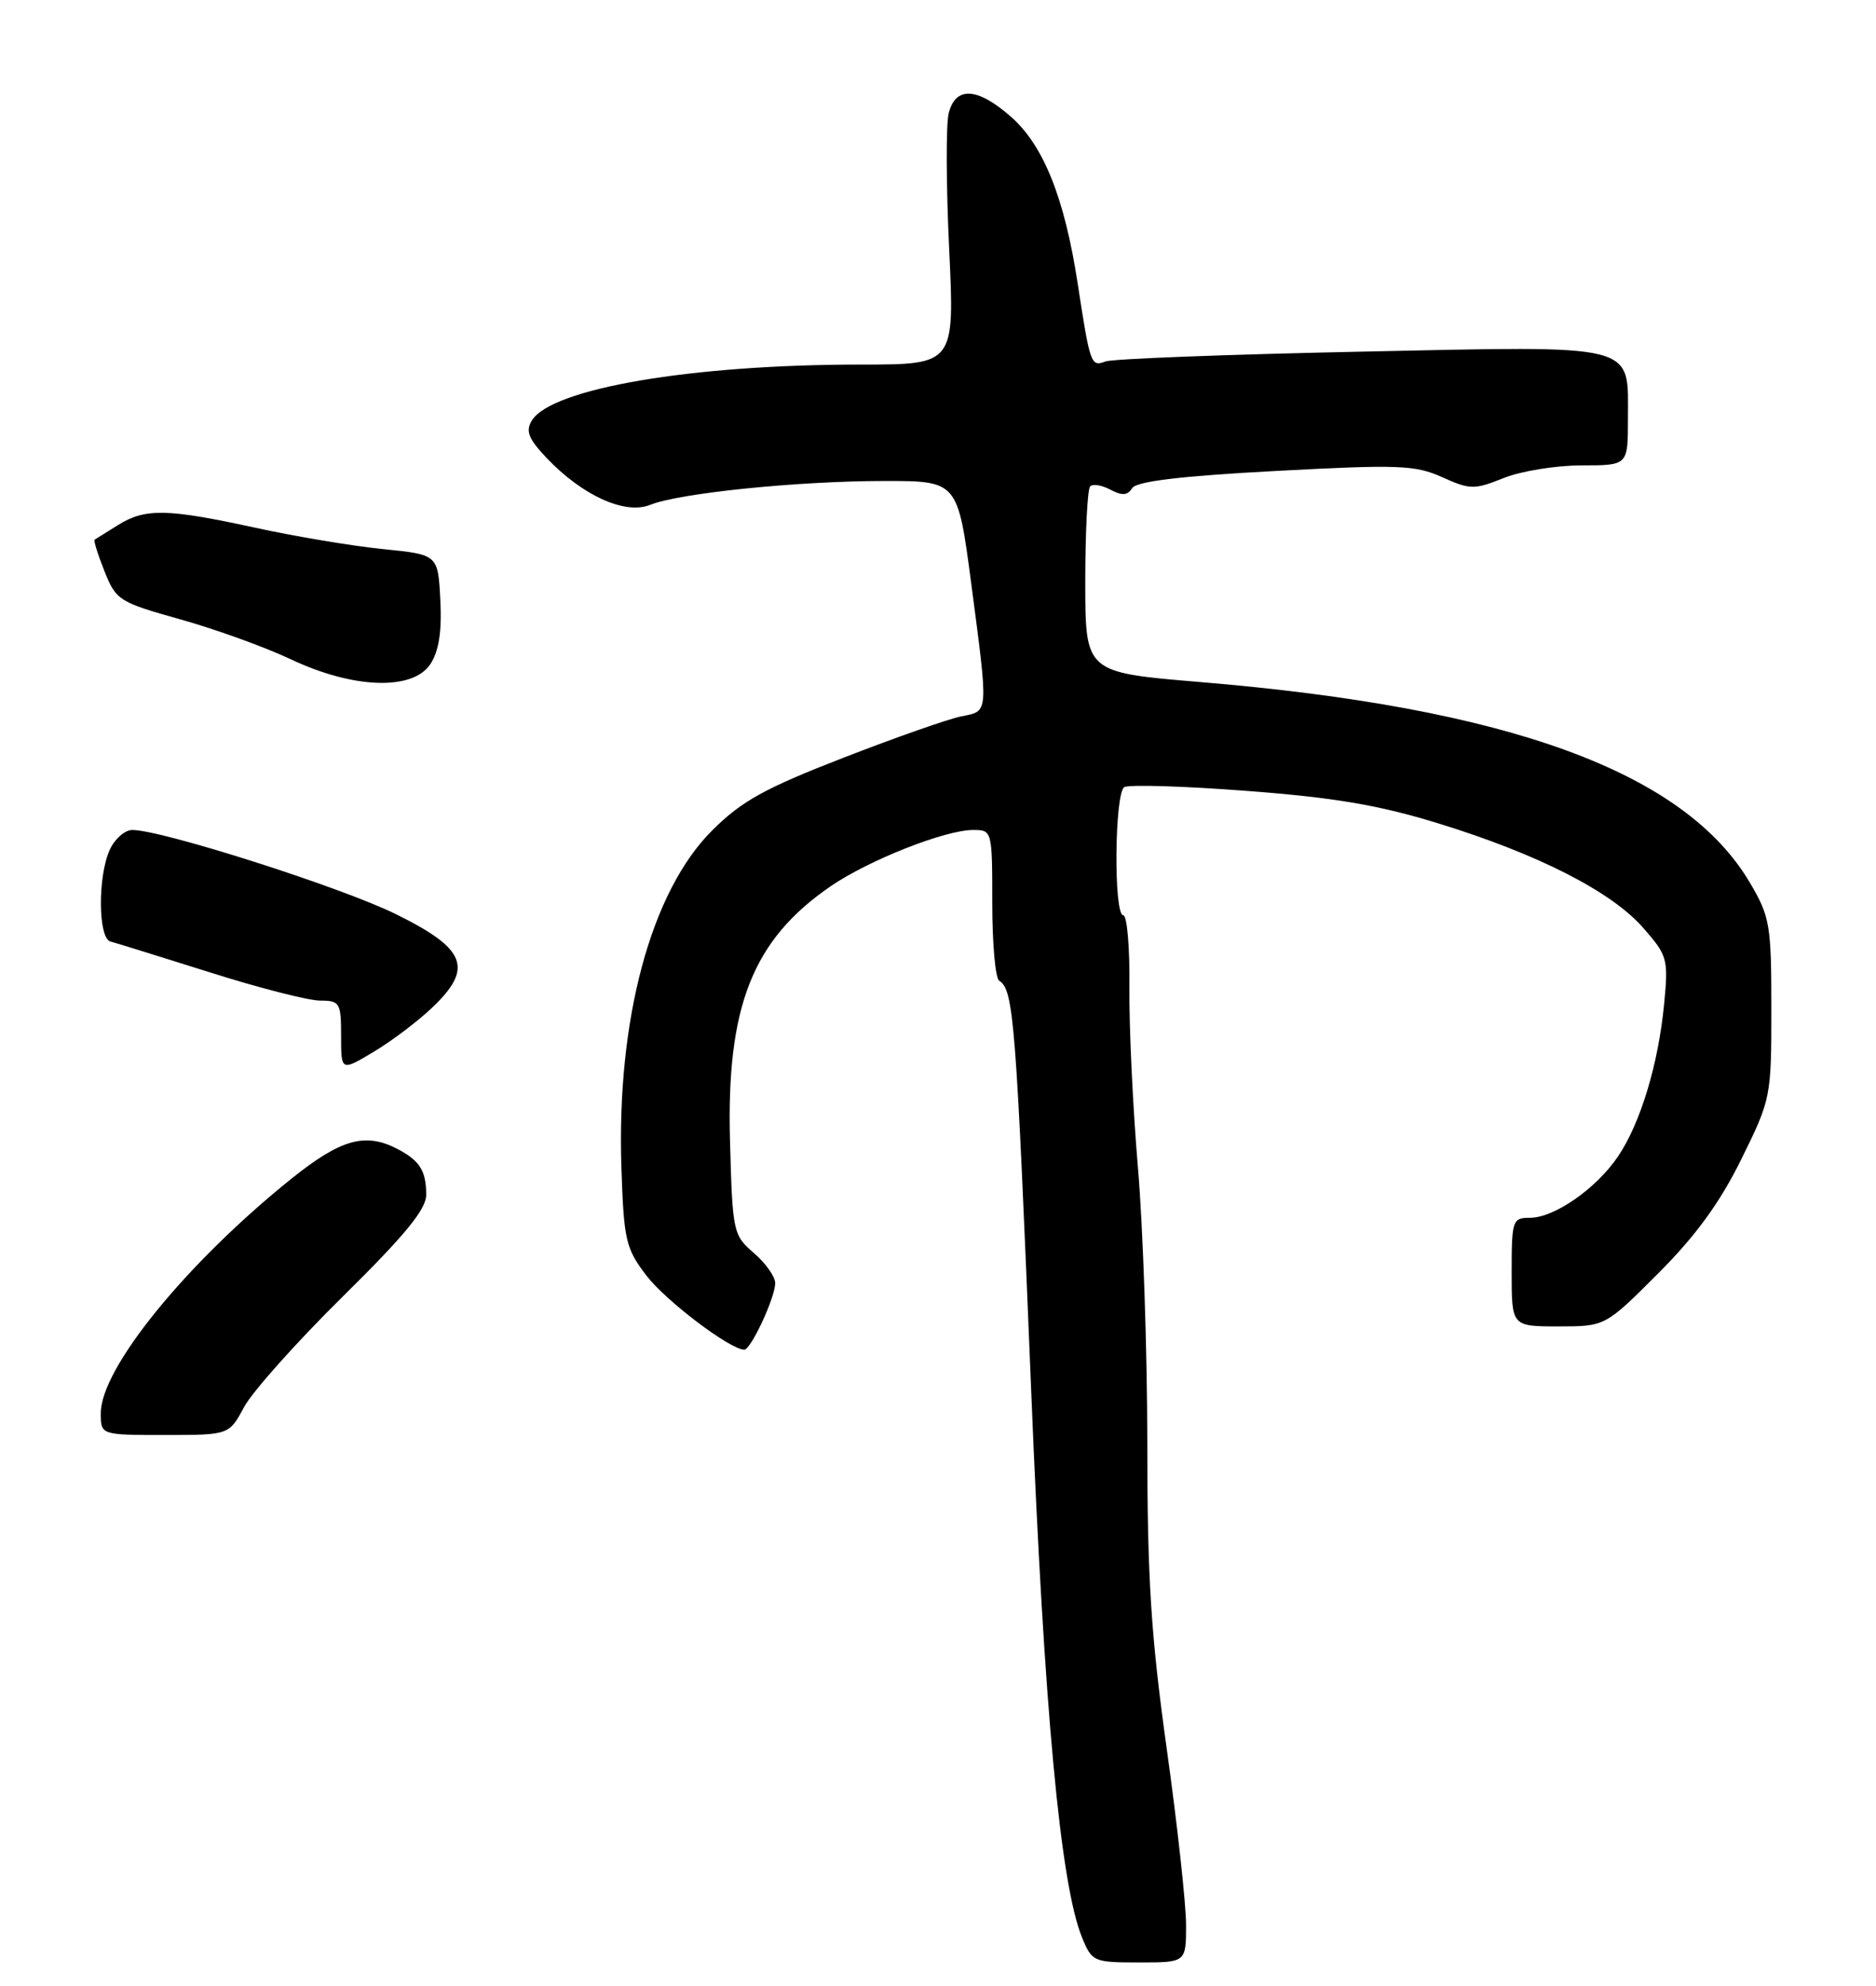 <?xml version="1.0" encoding="UTF-8" standalone="no"?>
<!DOCTYPE svg PUBLIC "-//W3C//DTD SVG 1.1//EN" "http://www.w3.org/Graphics/SVG/1.1/DTD/svg11.dtd" >
<svg xmlns="http://www.w3.org/2000/svg" xmlns:xlink="http://www.w3.org/1999/xlink" version="1.1" viewBox="0 0 242 256">
 <g >
 <path fill="currentColor"
d=" M 153.00 248.16 C 153.00 245.50 151.88 235.26 150.50 225.41 C 148.47 210.86 148.00 203.47 148.00 186.00 C 147.99 174.18 147.45 158.20 146.79 150.50 C 146.13 142.80 145.64 132.34 145.69 127.25 C 145.75 122.16 145.39 118.00 144.90 118.00 C 143.64 118.00 143.77 102.26 145.03 101.48 C 145.60 101.13 152.69 101.34 160.78 101.96 C 172.06 102.81 177.83 103.78 185.47 106.13 C 198.36 110.09 207.84 114.91 211.96 119.61 C 215.11 123.20 215.23 123.62 214.67 129.43 C 213.92 137.20 211.63 144.76 208.74 149.06 C 205.94 153.22 200.51 157.00 197.35 157.00 C 195.11 157.00 195.00 157.32 195.00 164.00 C 195.00 171.00 195.00 171.00 201.03 171.00 C 207.07 171.00 207.07 171.00 213.89 164.18 C 218.74 159.33 221.85 155.07 224.61 149.48 C 228.45 141.70 228.50 141.46 228.50 130.05 C 228.50 119.27 228.32 118.19 225.77 113.86 C 217.34 99.51 194.66 91.23 154.71 87.92 C 140.00 86.69 140.00 86.69 140.00 75.01 C 140.00 68.59 140.28 63.05 140.63 62.70 C 140.98 62.35 142.16 62.55 143.26 63.14 C 144.74 63.93 145.46 63.88 146.04 62.94 C 146.58 62.06 152.18 61.38 164.50 60.72 C 180.43 59.87 182.55 59.95 186.04 61.52 C 189.64 63.14 190.17 63.15 193.97 61.63 C 196.21 60.73 200.73 60.00 204.02 60.00 C 210.00 60.00 210.00 60.00 210.00 54.07 C 210.00 44.15 211.70 44.58 175.37 45.34 C 158.22 45.70 143.48 46.26 142.60 46.60 C 140.73 47.32 140.62 47.00 139.01 36.50 C 137.33 25.54 134.61 18.74 130.42 15.06 C 126.07 11.24 123.27 11.09 122.38 14.60 C 122.02 16.04 122.05 23.91 122.44 32.10 C 123.15 47.00 123.15 47.00 111.03 47.00 C 89.20 47.00 71.17 50.07 68.61 54.21 C 67.77 55.58 68.16 56.56 70.53 59.06 C 75.13 63.89 80.63 66.39 83.86 65.09 C 87.62 63.57 102.86 62.02 114.02 62.01 C 123.54 62.00 123.54 62.00 125.29 75.25 C 127.52 92.24 127.57 91.64 124.02 92.35 C 122.38 92.67 115.52 95.08 108.77 97.70 C 98.66 101.62 95.69 103.26 91.89 107.04 C 83.97 114.91 79.53 131.39 80.16 150.52 C 80.47 159.90 80.72 160.95 83.38 164.44 C 85.87 167.70 94.19 174.00 96.01 174.00 C 96.87 174.00 100.00 167.27 100.00 165.42 C 100.00 164.59 98.76 162.84 97.25 161.54 C 94.57 159.24 94.49 158.85 94.17 147.10 C 93.69 129.73 97.10 121.13 107.19 114.23 C 112.14 110.86 121.92 107.00 125.54 107.00 C 127.98 107.00 128.00 107.08 128.00 116.44 C 128.00 121.63 128.40 126.13 128.89 126.43 C 130.77 127.60 131.07 131.47 133.03 179.50 C 134.69 220.38 136.79 242.93 139.57 249.75 C 140.86 252.91 141.06 253.00 146.95 253.00 C 153.00 253.00 153.00 253.00 153.00 248.16 Z  M 31.49 181.39 C 32.56 179.41 38.28 173.00 44.22 167.15 C 52.28 159.20 55.00 155.89 54.98 154.01 C 54.97 150.94 54.15 149.64 51.32 148.15 C 47.15 145.96 44.00 146.83 37.64 151.92 C 24.03 162.84 13.00 176.39 13.00 182.20 C 13.00 185.00 13.00 185.00 21.27 185.00 C 29.55 185.00 29.55 185.00 31.49 181.39 Z  M 55.69 129.96 C 61.14 124.81 60.18 122.33 51.00 117.82 C 43.93 114.35 20.88 107.00 17.07 107.00 C 16.11 107.00 14.80 108.15 14.16 109.55 C 12.59 112.99 12.65 120.97 14.25 121.38 C 14.94 121.56 20.70 123.35 27.05 125.35 C 33.39 127.36 39.81 129.00 41.30 129.00 C 43.84 129.00 44.00 129.27 44.00 133.56 C 44.00 138.11 44.00 138.11 48.14 135.64 C 50.42 134.29 53.82 131.73 55.69 129.96 Z  M 55.53 85.60 C 56.62 83.92 57.01 81.40 56.80 77.35 C 56.50 71.50 56.50 71.50 49.40 70.79 C 45.50 70.40 38.09 69.16 32.95 68.04 C 21.57 65.56 18.72 65.50 15.21 67.70 C 13.72 68.63 12.37 69.47 12.21 69.57 C 12.05 69.67 12.62 71.50 13.48 73.65 C 14.97 77.39 15.37 77.64 23.27 79.85 C 27.80 81.12 34.20 83.43 37.50 84.99 C 45.58 88.81 53.25 89.07 55.53 85.60 Z "/>
</g>
</svg>